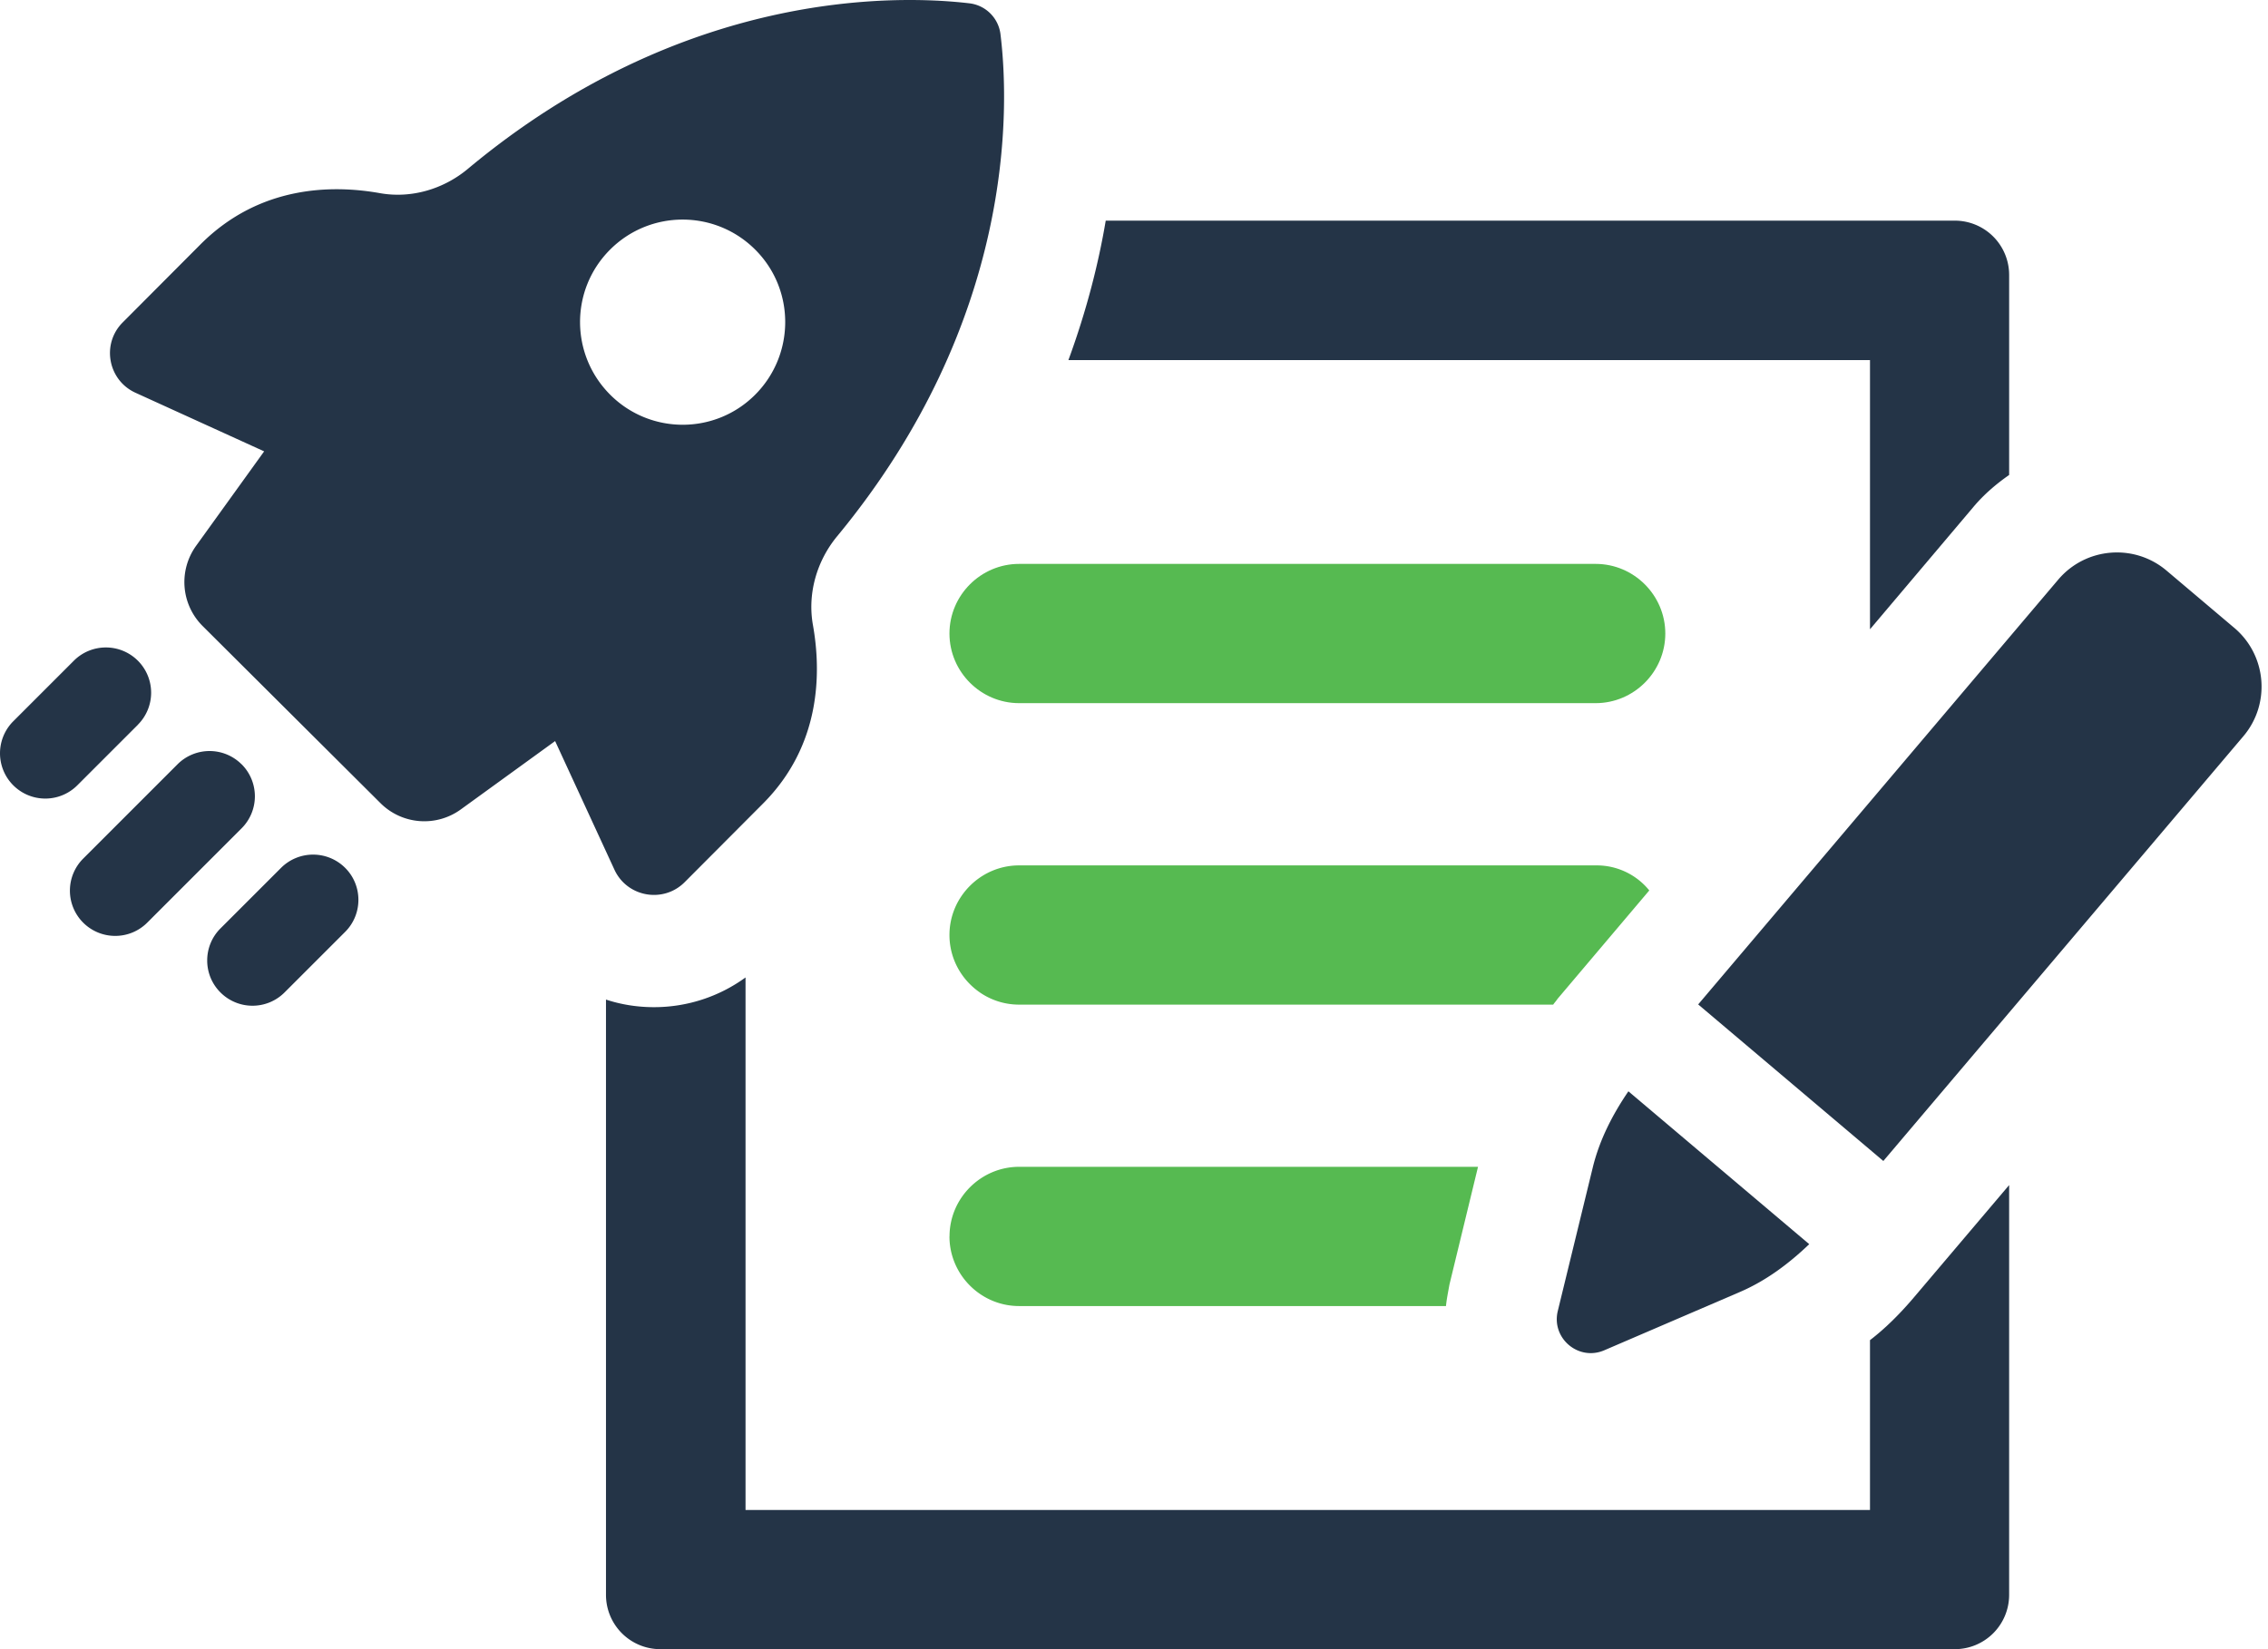<svg xmlns="http://www.w3.org/2000/svg" width="275" height="200" fill="none"><path fill="#2CA926" d="m188.837 121.155 11.142-13.168a8.2 8.2 0 0 0-6.418-3.038h-69.993c-4.642 0-8.444 3.802-8.444 8.443s3.802 8.443 8.444 8.443h64.762c.166-.249.341-.423.507-.672zM115.124 149.946c0 4.641 3.802 8.444 8.444 8.444h51.76c.083-.847.257-1.686.423-2.616l3.463-14.271h-55.638c-4.642 0-8.444 3.802-8.444 8.443z" opacity=".8"/><path fill="#243447" d="m226.741 76.315 12.479-14.762c1.271-1.535 2.815-2.856 4.393-3.951V33.35a6.587 6.587 0 0 0-6.593-6.592H134.072c-.88 5.23-2.333 10.942-4.525 16.911h97.194zM226.74 162.516v20.606H90.398v-64.583a18.84 18.84 0 0 1-11.118 3.603c-1.976 0-3.952-.307-5.803-.921v72.187A6.587 6.587 0 0 0 80.069 200h156.95a6.587 6.587 0 0 0 6.593-6.592V143.72l-11.733 13.839c-1.586 1.844-3.296 3.554-5.139 4.965z"/><path fill="#243447" d="m194.524 163.753 16.431-7.065c3.172-1.362 5.937-3.429 8.419-5.804l-21.927-18.538c-1.935 2.839-3.513 5.911-4.326 9.265l-4.235 17.376c-.805 3.305 2.508 6.111 5.638 4.766M270.928 76.157 262.7 69.2c-3.928-3.321-9.806-2.832-13.136 1.095l-43.656 51.515 22.451 18.987 43.657-51.515c3.321-3.926 2.831-9.804-1.097-13.134zM83.018 106.983l9.473-9.506C99.6 90.37 99.581 81.478 98.57 75.8c-.68-3.82.465-7.771 2.931-10.76 21.604-26.152 20.907-51.963 19.811-60.88A4.3 4.3 0 0 0 117.525.4c-8.909-1.046-34.748-1.652-60.803 20.083-2.956 2.465-6.883 3.62-10.669 2.939-5.638-1.005-14.513-1.005-21.703 6.176l-9.474 9.506c-2.599 2.607-1.794 6.999 1.553 8.527l15.6 7.106-8.252 11.457a7.52 7.52 0 0 0 .797 9.73l21.562 21.478a7.53 7.53 0 0 0 9.731.764l11.442-8.294 7.19 15.591c1.536 3.338 5.937 4.118 8.527 1.511zM73.95 30.296c4.84-4.865 12.728-4.899 17.61-.034 4.866 4.84 4.857 12.728.017 17.593s-12.711 4.873-17.569.033c-4.882-4.865-4.899-12.727-.058-17.592M16.718 87.888a5.49 5.49 0 0 0 0-7.763 5.493 5.493 0 0 0-7.763 0l-7.348 7.348a5.491 5.491 0 1 0 7.771 7.762l7.348-7.347zM29.29 92.687a5.493 5.493 0 0 0-7.764 0l-11.44 11.44a5.49 5.49 0 0 0 3.885 9.373c1.412 0 2.814-.54 3.886-1.611l11.441-11.44a5.49 5.49 0 0 0 0-7.763zM34.079 105.248l-7.348 7.347c-2.143 2.142-2.143 5.629 0 7.762a5.48 5.48 0 0 0 3.885 1.611c1.412 0 2.815-.54 3.886-1.611l7.349-7.347c2.142-2.142 2.142-5.629 0-7.762a5.503 5.503 0 0 0-7.772 0"/><path fill="#2CA926" d="M115.124 76.83c0 4.64 3.802 8.443 8.444 8.443h69.91c4.641 0 8.444-3.803 8.444-8.444 0-4.64-3.803-8.443-8.444-8.443h-69.91c-4.642 0-8.444 3.802-8.444 8.443" opacity=".8"/></svg>
